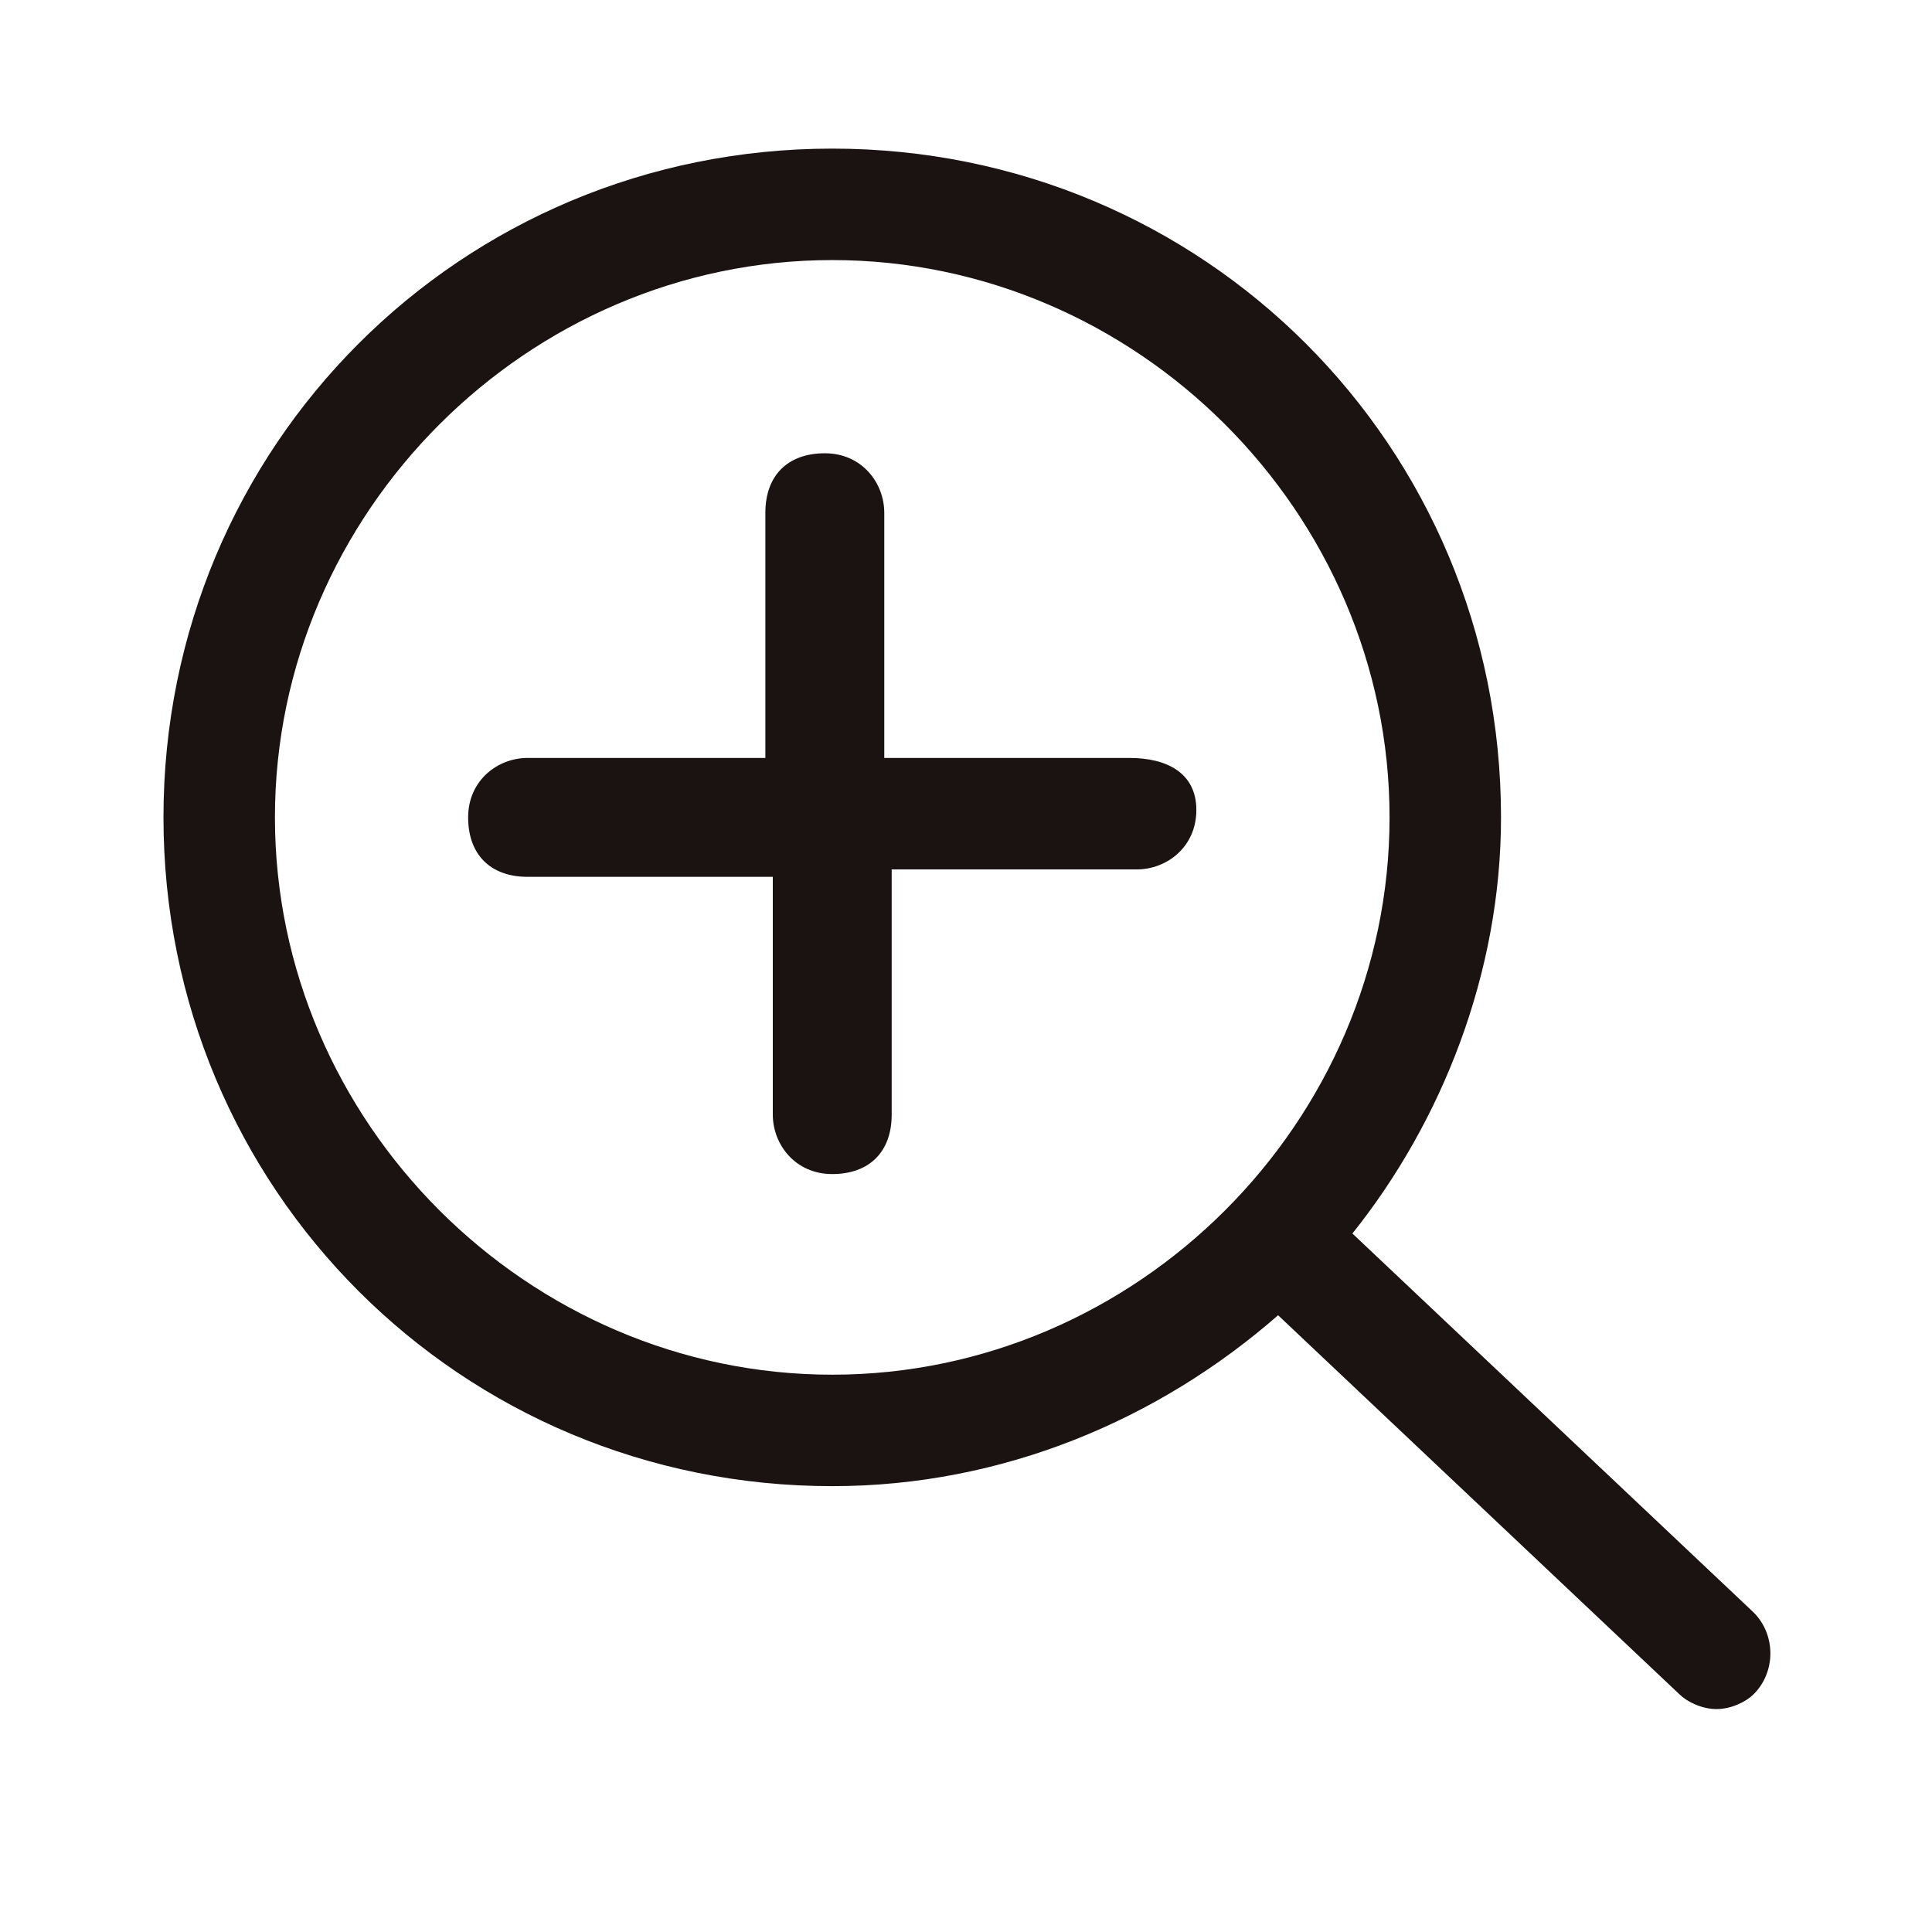 <?xml version="1.0" standalone="no"?><!DOCTYPE svg PUBLIC "-//W3C//DTD SVG 1.1//EN" "http://www.w3.org/Graphics/SVG/1.1/DTD/svg11.dtd"><svg t="1712475702612" class="icon" viewBox="0 0 1024 1024" version="1.1" xmlns="http://www.w3.org/2000/svg" p-id="6167" xmlns:xlink="http://www.w3.org/1999/xlink" width="200" height="200"><path d="M929.477 854.646l-212.677-200.862c47.262-59.077 78.769-137.846 78.769-220.554 0-196.923-157.538-354.462-354.462-354.462s-354.462 157.538-354.462 354.462 157.538 354.462 354.462 354.462c90.585 0 173.292-35.446 236.308-90.585l212.677 200.862c3.938 3.938 11.815 7.877 19.692 7.877s15.754-3.938 19.692-7.877c11.815-11.815 11.815-31.508 0-43.323z m-488.369-126.031c-161.477 0-295.385-133.908-295.385-295.385s133.908-295.385 295.385-295.385 295.385 133.908 295.385 295.385-133.908 295.385-295.385 295.385z" fill="#1A1311" p-id="6168"></path><path d="M598.646 401.723h-129.969V271.754c0-15.754-11.815-31.508-31.508-31.508s-31.508 11.815-31.508 31.508v129.969H279.631c-15.754 0-31.508 11.815-31.508 31.508s11.815 31.508 31.508 31.508h129.969V590.769c0 15.754 11.815 31.508 31.508 31.508s31.508-11.815 31.508-31.508v-129.969h129.969c15.754 0 31.508-11.815 31.508-31.508s-15.754-27.569-35.446-27.569z" fill="#1A1311" p-id="6169"></path></svg>